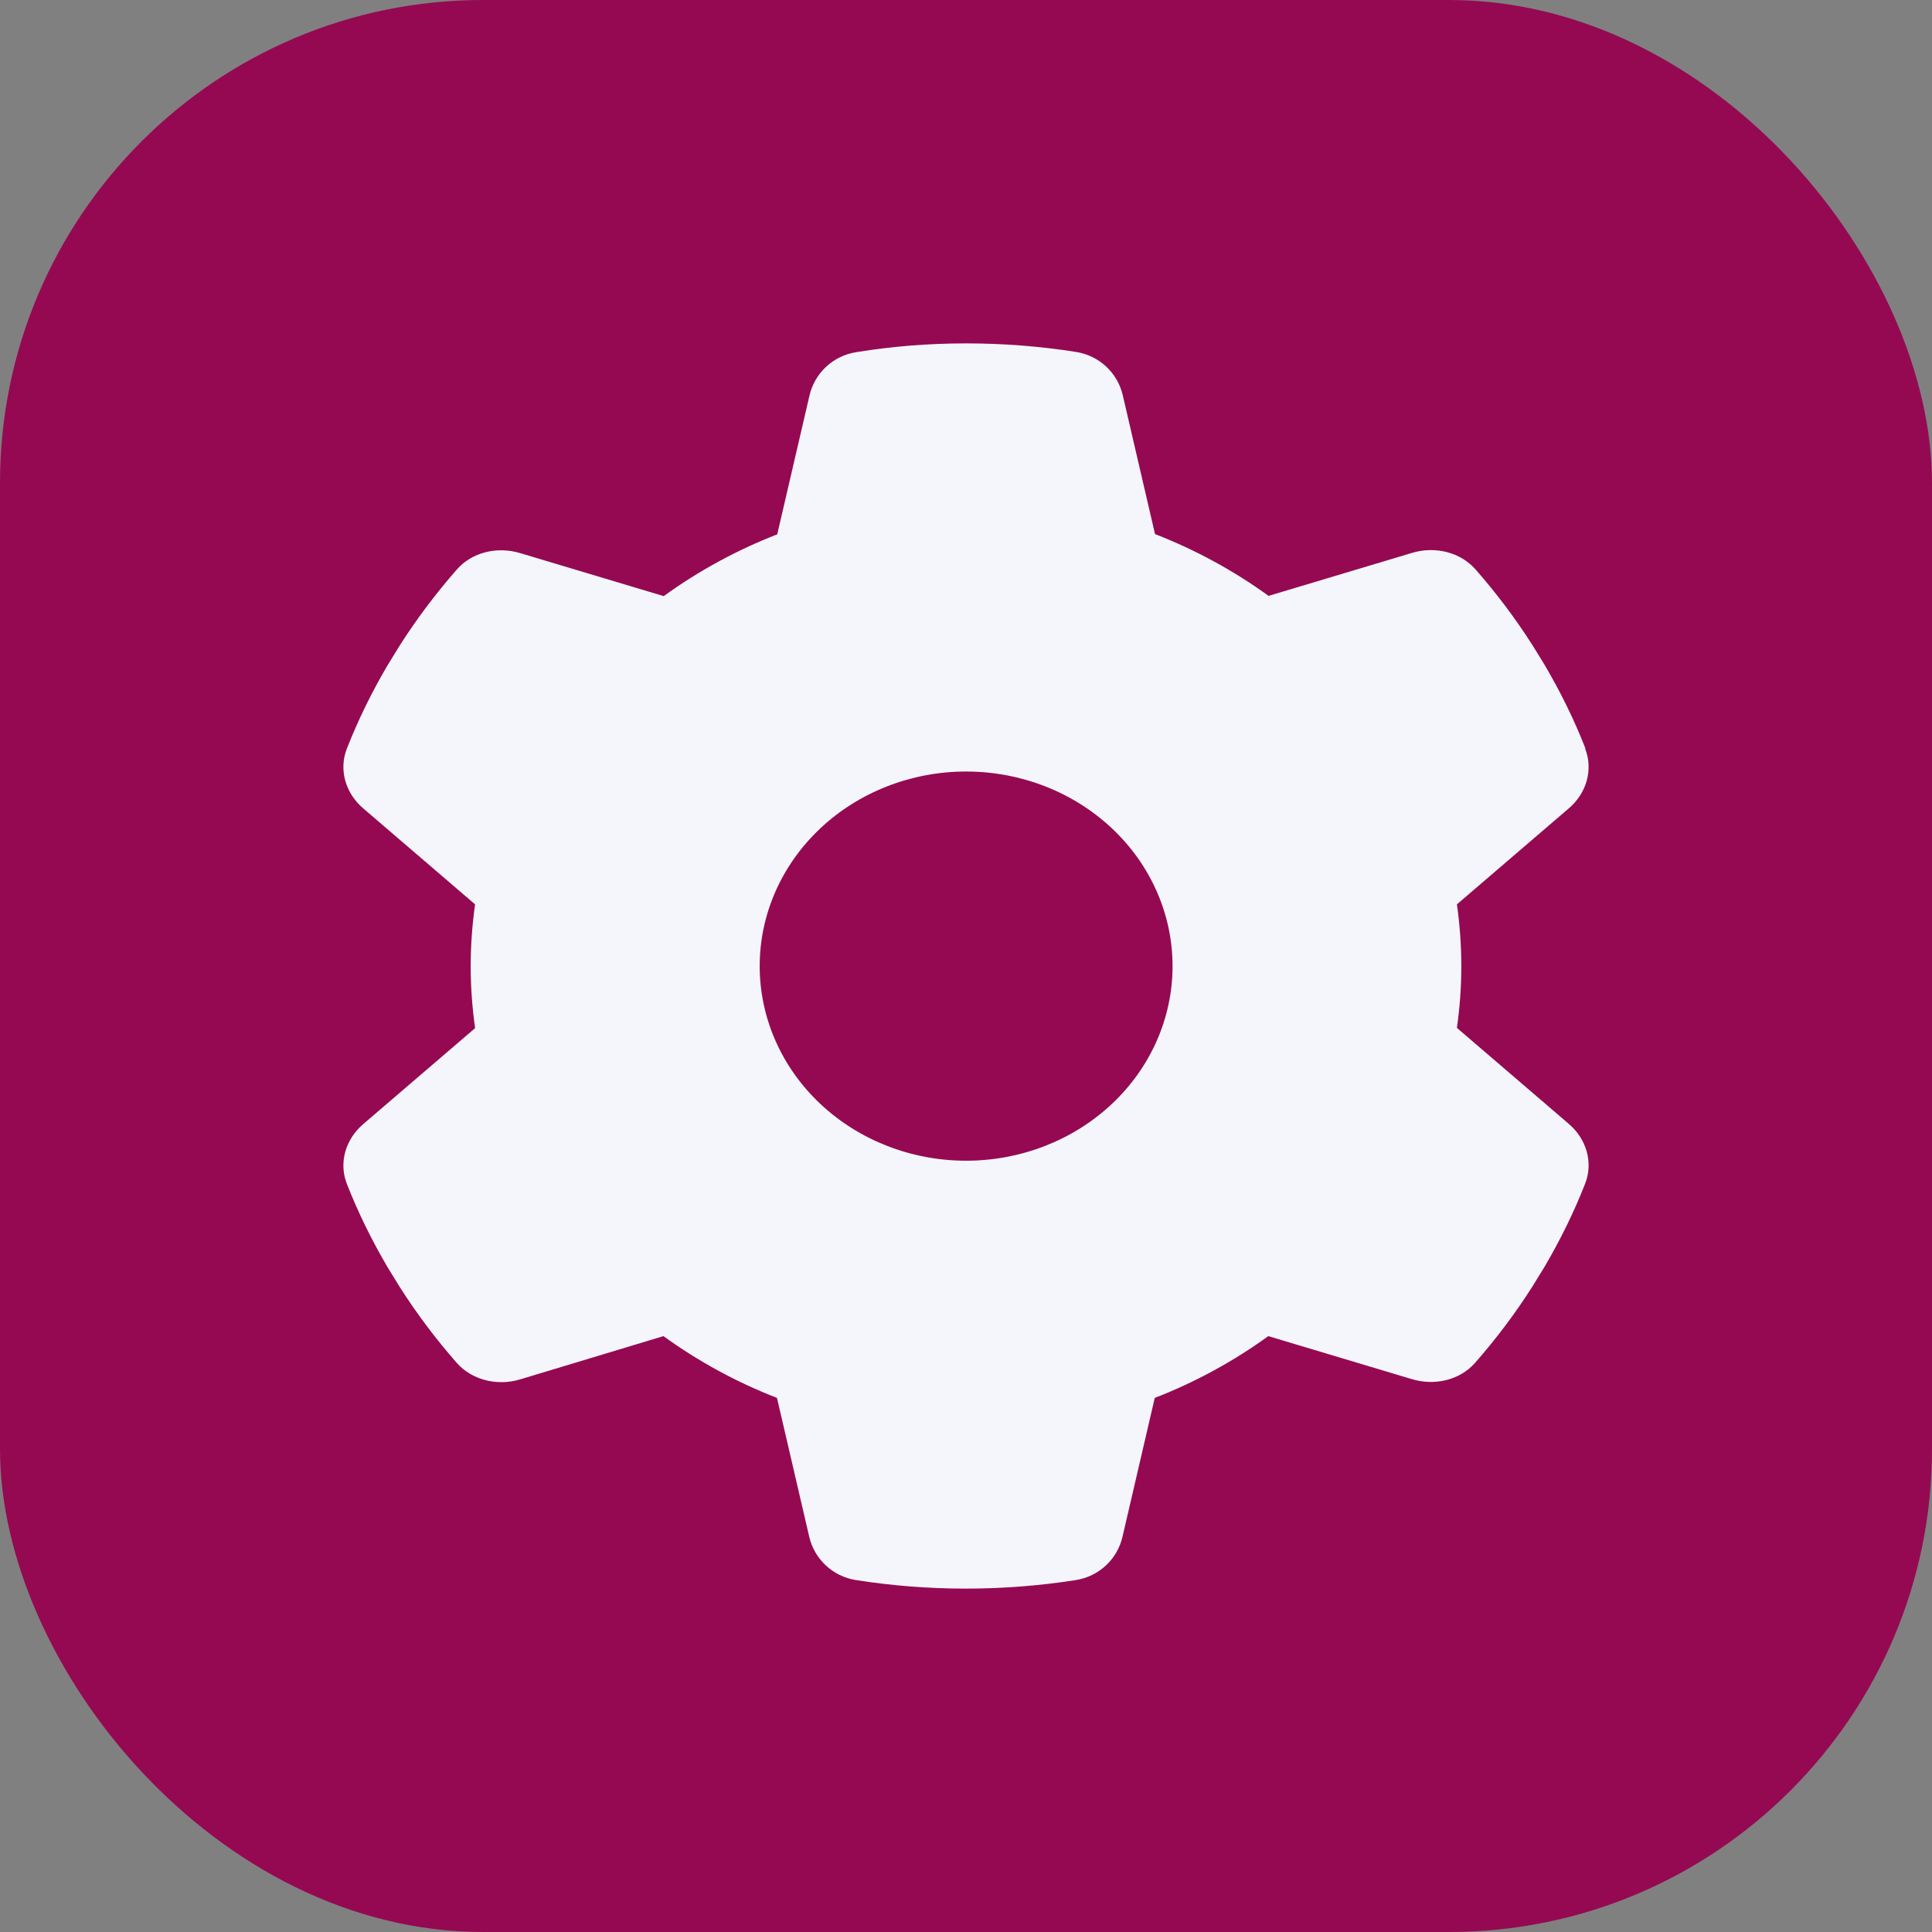 <svg width="80" height="80" viewBox="0 0 80 80" fill="none" xmlns="http://www.w3.org/2000/svg">
<rect x="0" y="0" width="80" height="80" fill="#808080" stroke="none"/>
<rect width="80" height="80" rx="20" fill="#950952"/>
<path d="M65.638 31C65.98 31.876 65.692 32.853 64.954 33.478L60.328 37.447C60.446 38.283 60.51 39.139 60.51 40.005C60.51 40.871 60.446 41.727 60.328 42.563L64.954 46.532C65.692 47.157 65.98 48.134 65.638 49.01C65.168 50.209 64.602 51.357 63.95 52.465L63.448 53.281C62.743 54.389 61.952 55.437 61.087 56.424C60.456 57.149 59.409 57.391 58.469 57.109L52.517 55.326C51.086 56.363 49.504 57.23 47.816 57.884L46.48 63.636C46.267 64.552 45.519 65.278 44.536 65.429C43.061 65.66 41.544 65.781 39.995 65.781C38.445 65.781 36.928 65.66 35.454 65.429C34.471 65.278 33.723 64.552 33.509 63.636L32.173 57.884C30.485 57.23 28.904 56.363 27.472 55.326L21.531 57.119C20.591 57.401 19.544 57.149 18.913 56.434C18.048 55.447 17.257 54.399 16.552 53.291L16.05 52.475C15.398 51.367 14.832 50.219 14.362 49.02C14.02 48.144 14.308 47.167 15.046 46.542L19.672 42.574C19.555 41.727 19.49 40.871 19.49 40.005C19.49 39.139 19.555 38.283 19.672 37.447L15.046 33.478C14.308 32.853 14.02 31.876 14.362 31C14.832 29.801 15.398 28.653 16.05 27.545L16.552 26.729C17.257 25.621 18.048 24.574 18.913 23.586C19.544 22.861 20.591 22.619 21.531 22.901L27.483 24.684C28.915 23.647 30.496 22.781 32.184 22.126L33.52 16.374C33.733 15.458 34.481 14.732 35.464 14.581C36.939 14.34 38.456 14.219 40.005 14.219C41.555 14.219 43.072 14.34 44.546 14.571C45.529 14.722 46.277 15.448 46.491 16.364L47.827 22.116C49.515 22.77 51.096 23.637 52.528 24.674L58.48 22.891C59.42 22.609 60.467 22.861 61.097 23.576C61.963 24.564 62.753 25.611 63.459 26.719L63.961 27.535C64.613 28.643 65.179 29.791 65.649 30.99L65.638 31ZM40.005 48.063C42.272 48.063 44.447 47.214 46.05 45.703C47.653 44.192 48.553 42.142 48.553 40.005C48.553 37.868 47.653 35.818 46.05 34.307C44.447 32.796 42.272 31.947 40.005 31.947C37.738 31.947 35.564 32.796 33.961 34.307C32.358 35.818 31.457 37.868 31.457 40.005C31.457 42.142 32.358 44.192 33.961 45.703C35.564 47.214 37.738 48.063 40.005 48.063Z" fill="#F4F6FC"/>
</svg>
